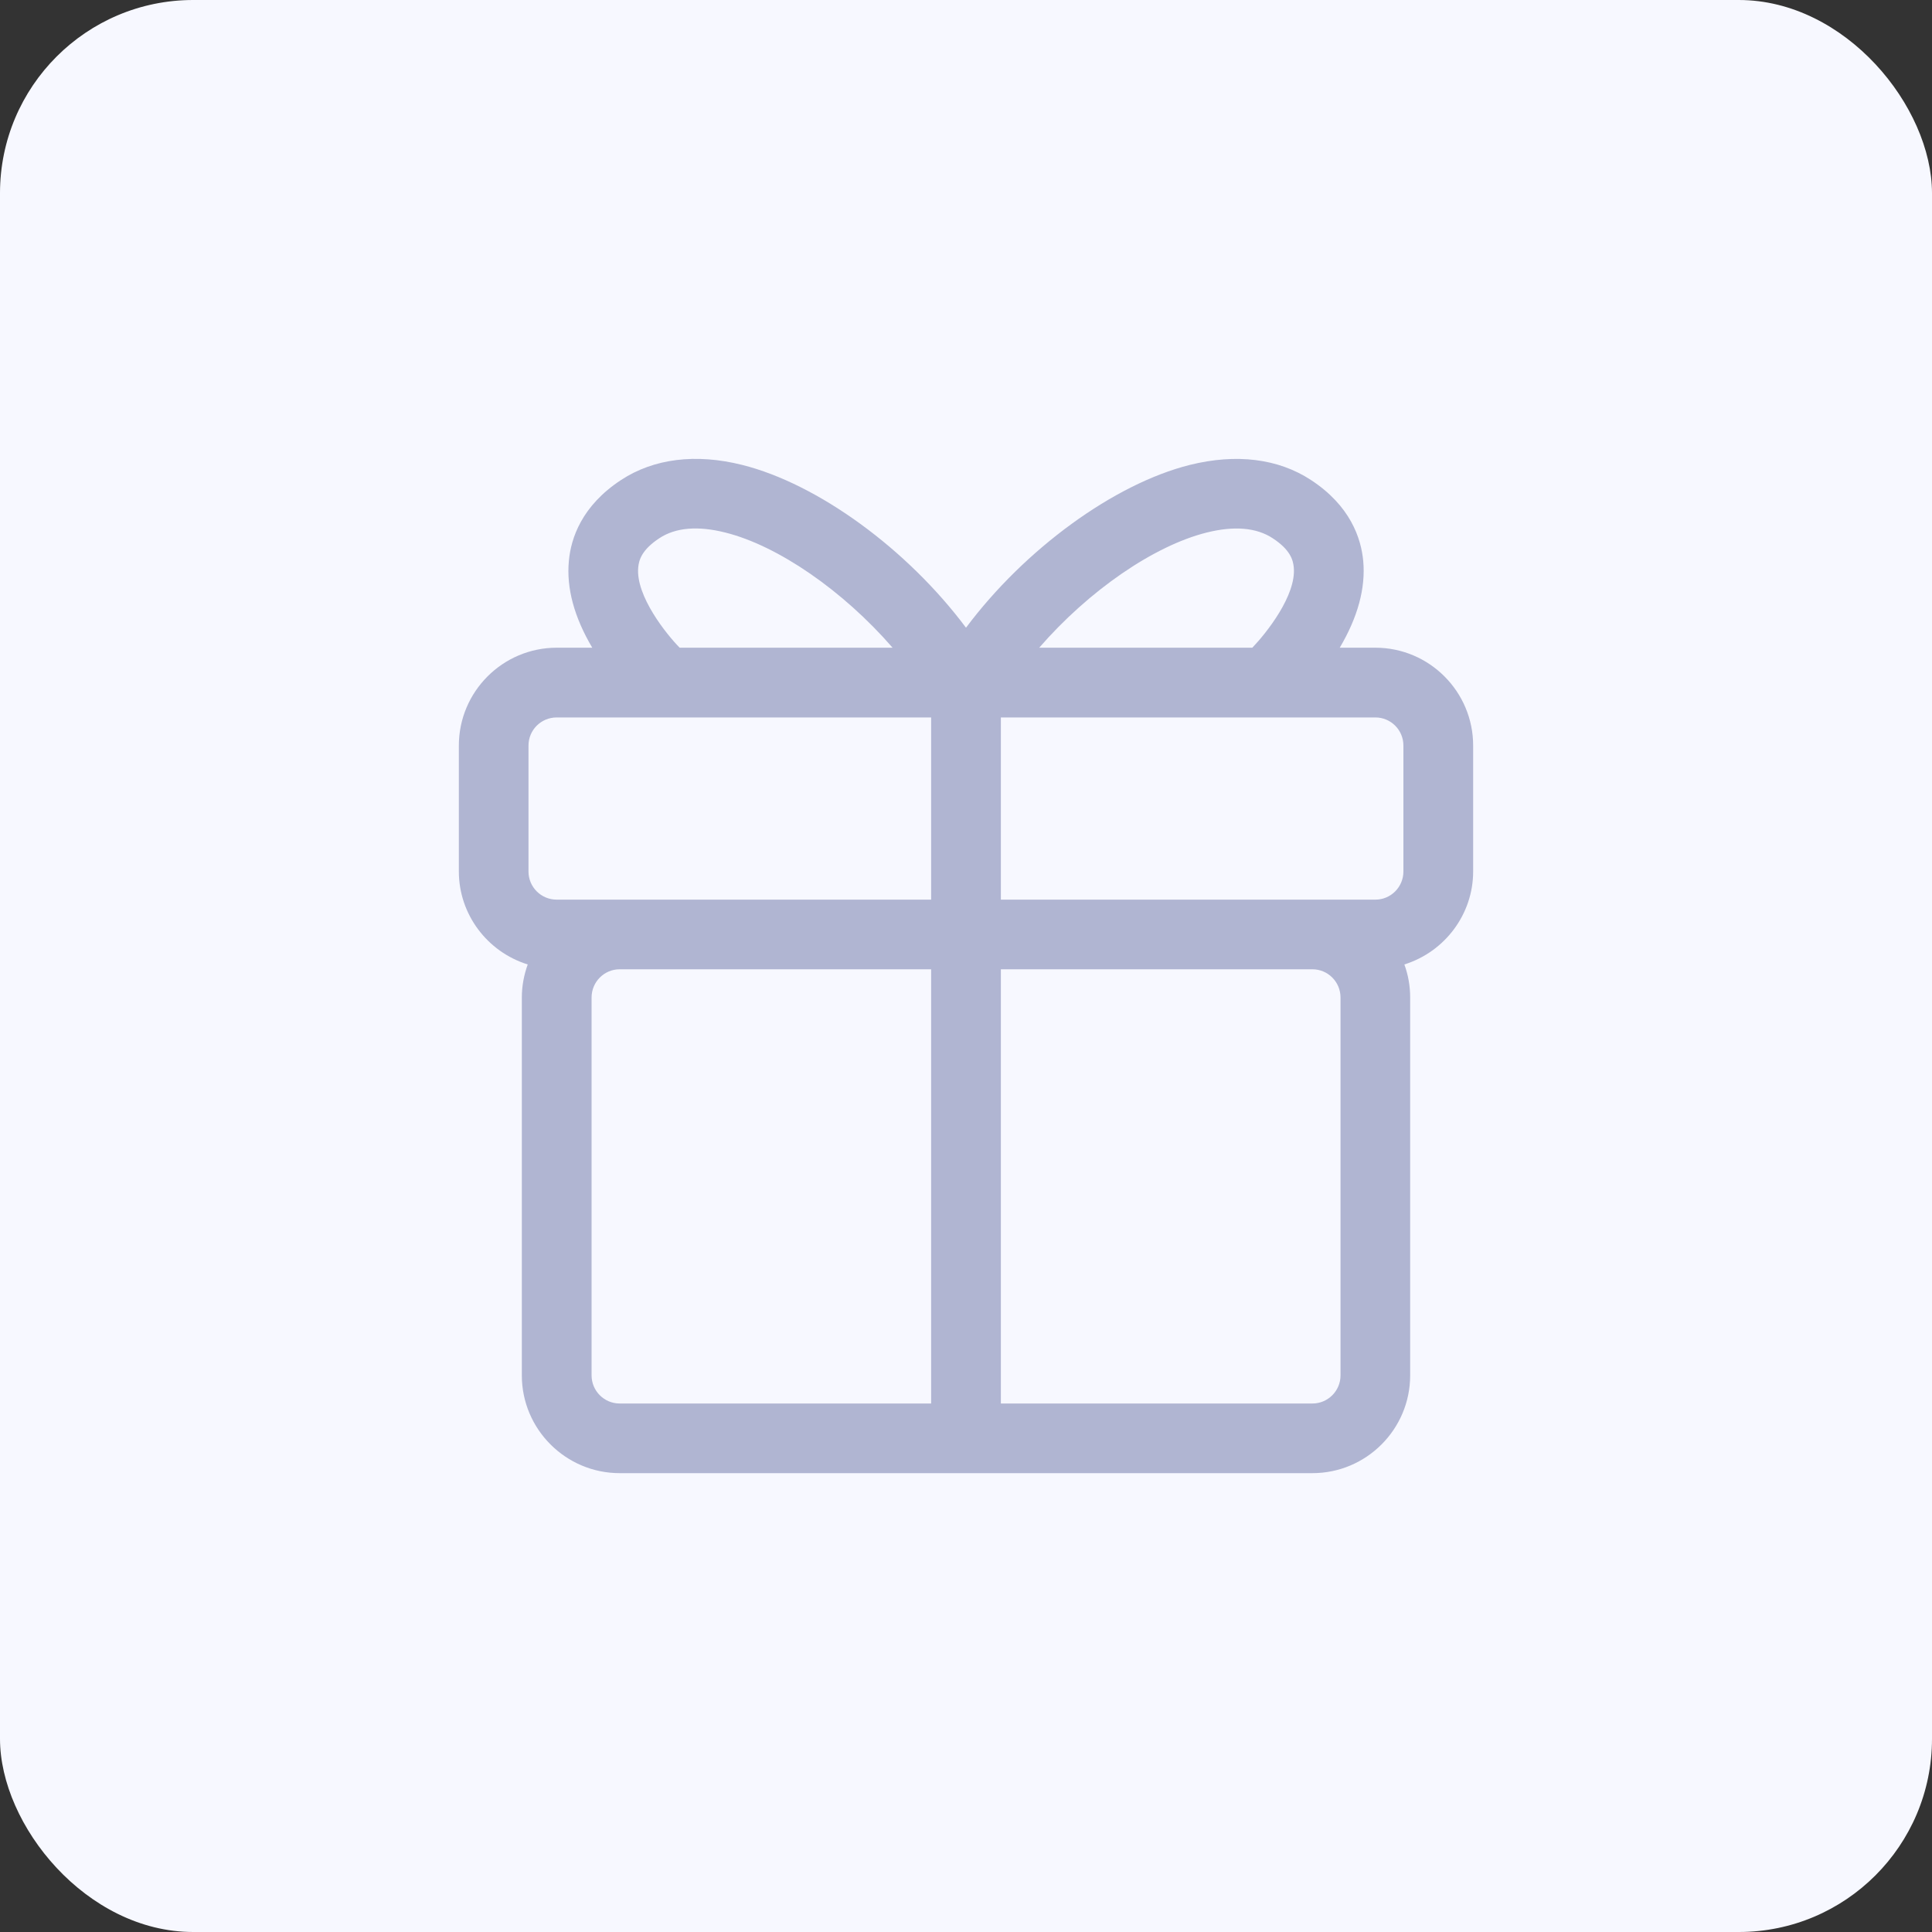 <svg width="20" height="20" viewBox="0 0 20 20" fill="none" xmlns="http://www.w3.org/2000/svg">
<rect x="0" y="0" width="20" height="20" fill="#333333" stroke="none"/>
<rect width="20" height="20" rx="2" fill="#F7F8FF"/>
<path d="M14.238 6.705H13.869C14.056 6.389 14.138 6.087 14.112 5.806C14.09 5.572 13.979 5.236 13.571 4.969C13.233 4.747 12.798 4.693 12.316 4.813C11.534 5.009 10.609 5.683 10 6.498C9.391 5.683 8.466 5.009 7.684 4.813C7.202 4.692 6.767 4.747 6.429 4.969C6.022 5.236 5.91 5.572 5.889 5.806C5.862 6.087 5.944 6.389 6.131 6.705H5.763C5.204 6.705 4.75 7.16 4.75 7.718V9.022C4.75 9.463 5.042 9.853 5.463 9.984C5.423 10.095 5.402 10.21 5.402 10.326V14.238C5.402 14.796 5.857 15.25 6.415 15.25H13.586C14.144 15.25 14.598 14.796 14.598 14.238V10.326C14.598 10.209 14.578 10.094 14.538 9.984C14.959 9.852 15.25 9.462 15.25 9.022V7.718C15.25 7.16 14.796 6.705 14.238 6.705ZM13.586 14.529H10.361V10.034H13.586C13.747 10.034 13.877 10.165 13.877 10.326V14.238C13.877 14.398 13.747 14.529 13.586 14.529ZM10.758 6.705C11.271 6.114 11.944 5.65 12.491 5.513C12.775 5.442 13.007 5.461 13.175 5.572C13.354 5.689 13.386 5.794 13.393 5.873C13.421 6.162 13.11 6.553 12.964 6.705H10.758ZM14.528 7.718V9.022C14.528 9.182 14.398 9.313 14.238 9.313H10.361V7.427H14.238C14.398 7.427 14.528 7.557 14.528 7.718ZM9.639 10.034V14.529H6.415C6.254 14.529 6.124 14.398 6.124 14.238V10.326C6.124 10.165 6.254 10.034 6.415 10.034H9.639ZM6.607 5.873C6.614 5.794 6.647 5.689 6.825 5.572C6.992 5.461 7.224 5.441 7.509 5.513C8.053 5.649 8.726 6.113 9.24 6.705H7.036C6.904 6.572 6.578 6.169 6.607 5.873ZM5.471 7.718C5.471 7.557 5.601 7.427 5.763 7.427H9.639V9.313H5.763C5.601 9.313 5.471 9.182 5.471 9.022V7.718Z" fill="#B0B5D2"/>
</svg>
